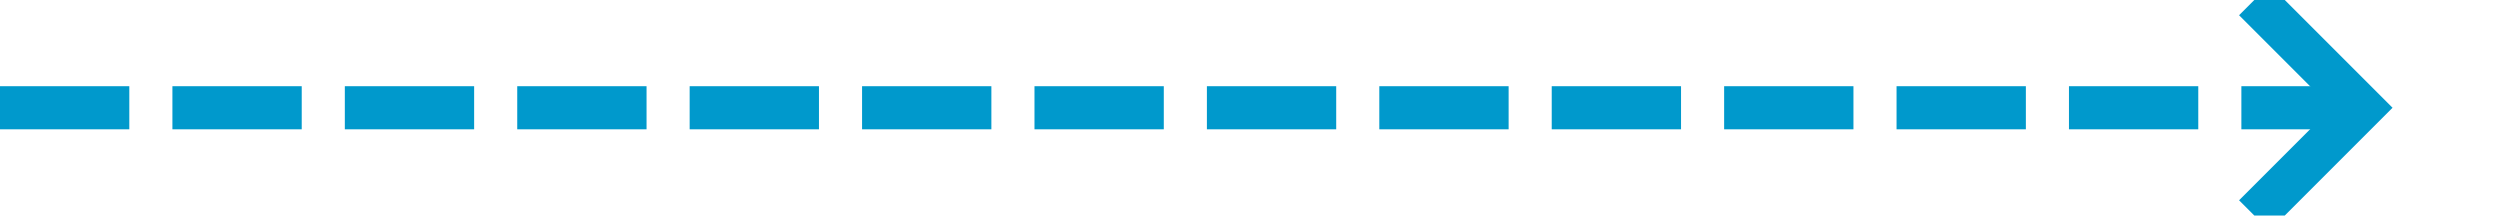 ﻿<?xml version="1.0" encoding="utf-8"?>
<svg version="1.1" xmlns:xlink="http://www.w3.org/1999/xlink" width="116px" height="10px" preserveAspectRatio="xMinYMid meet" viewBox="453 238  116 8" xmlns="http://www.w3.org/2000/svg">
  <path d="M 453 242  L 562 242  " stroke-width="2" stroke-dasharray="6,2" stroke="#0099cc" fill="none" />
  <path d="M 556.893 237.707  L 561.186 242  L 556.893 246.293  L 558.307 247.707  L 563.307 242.707  L 564.014 242  L 563.307 241.293  L 558.307 236.293  L 556.893 237.707  Z " fill-rule="nonzero" fill="#0099cc" stroke="none" />
</svg>